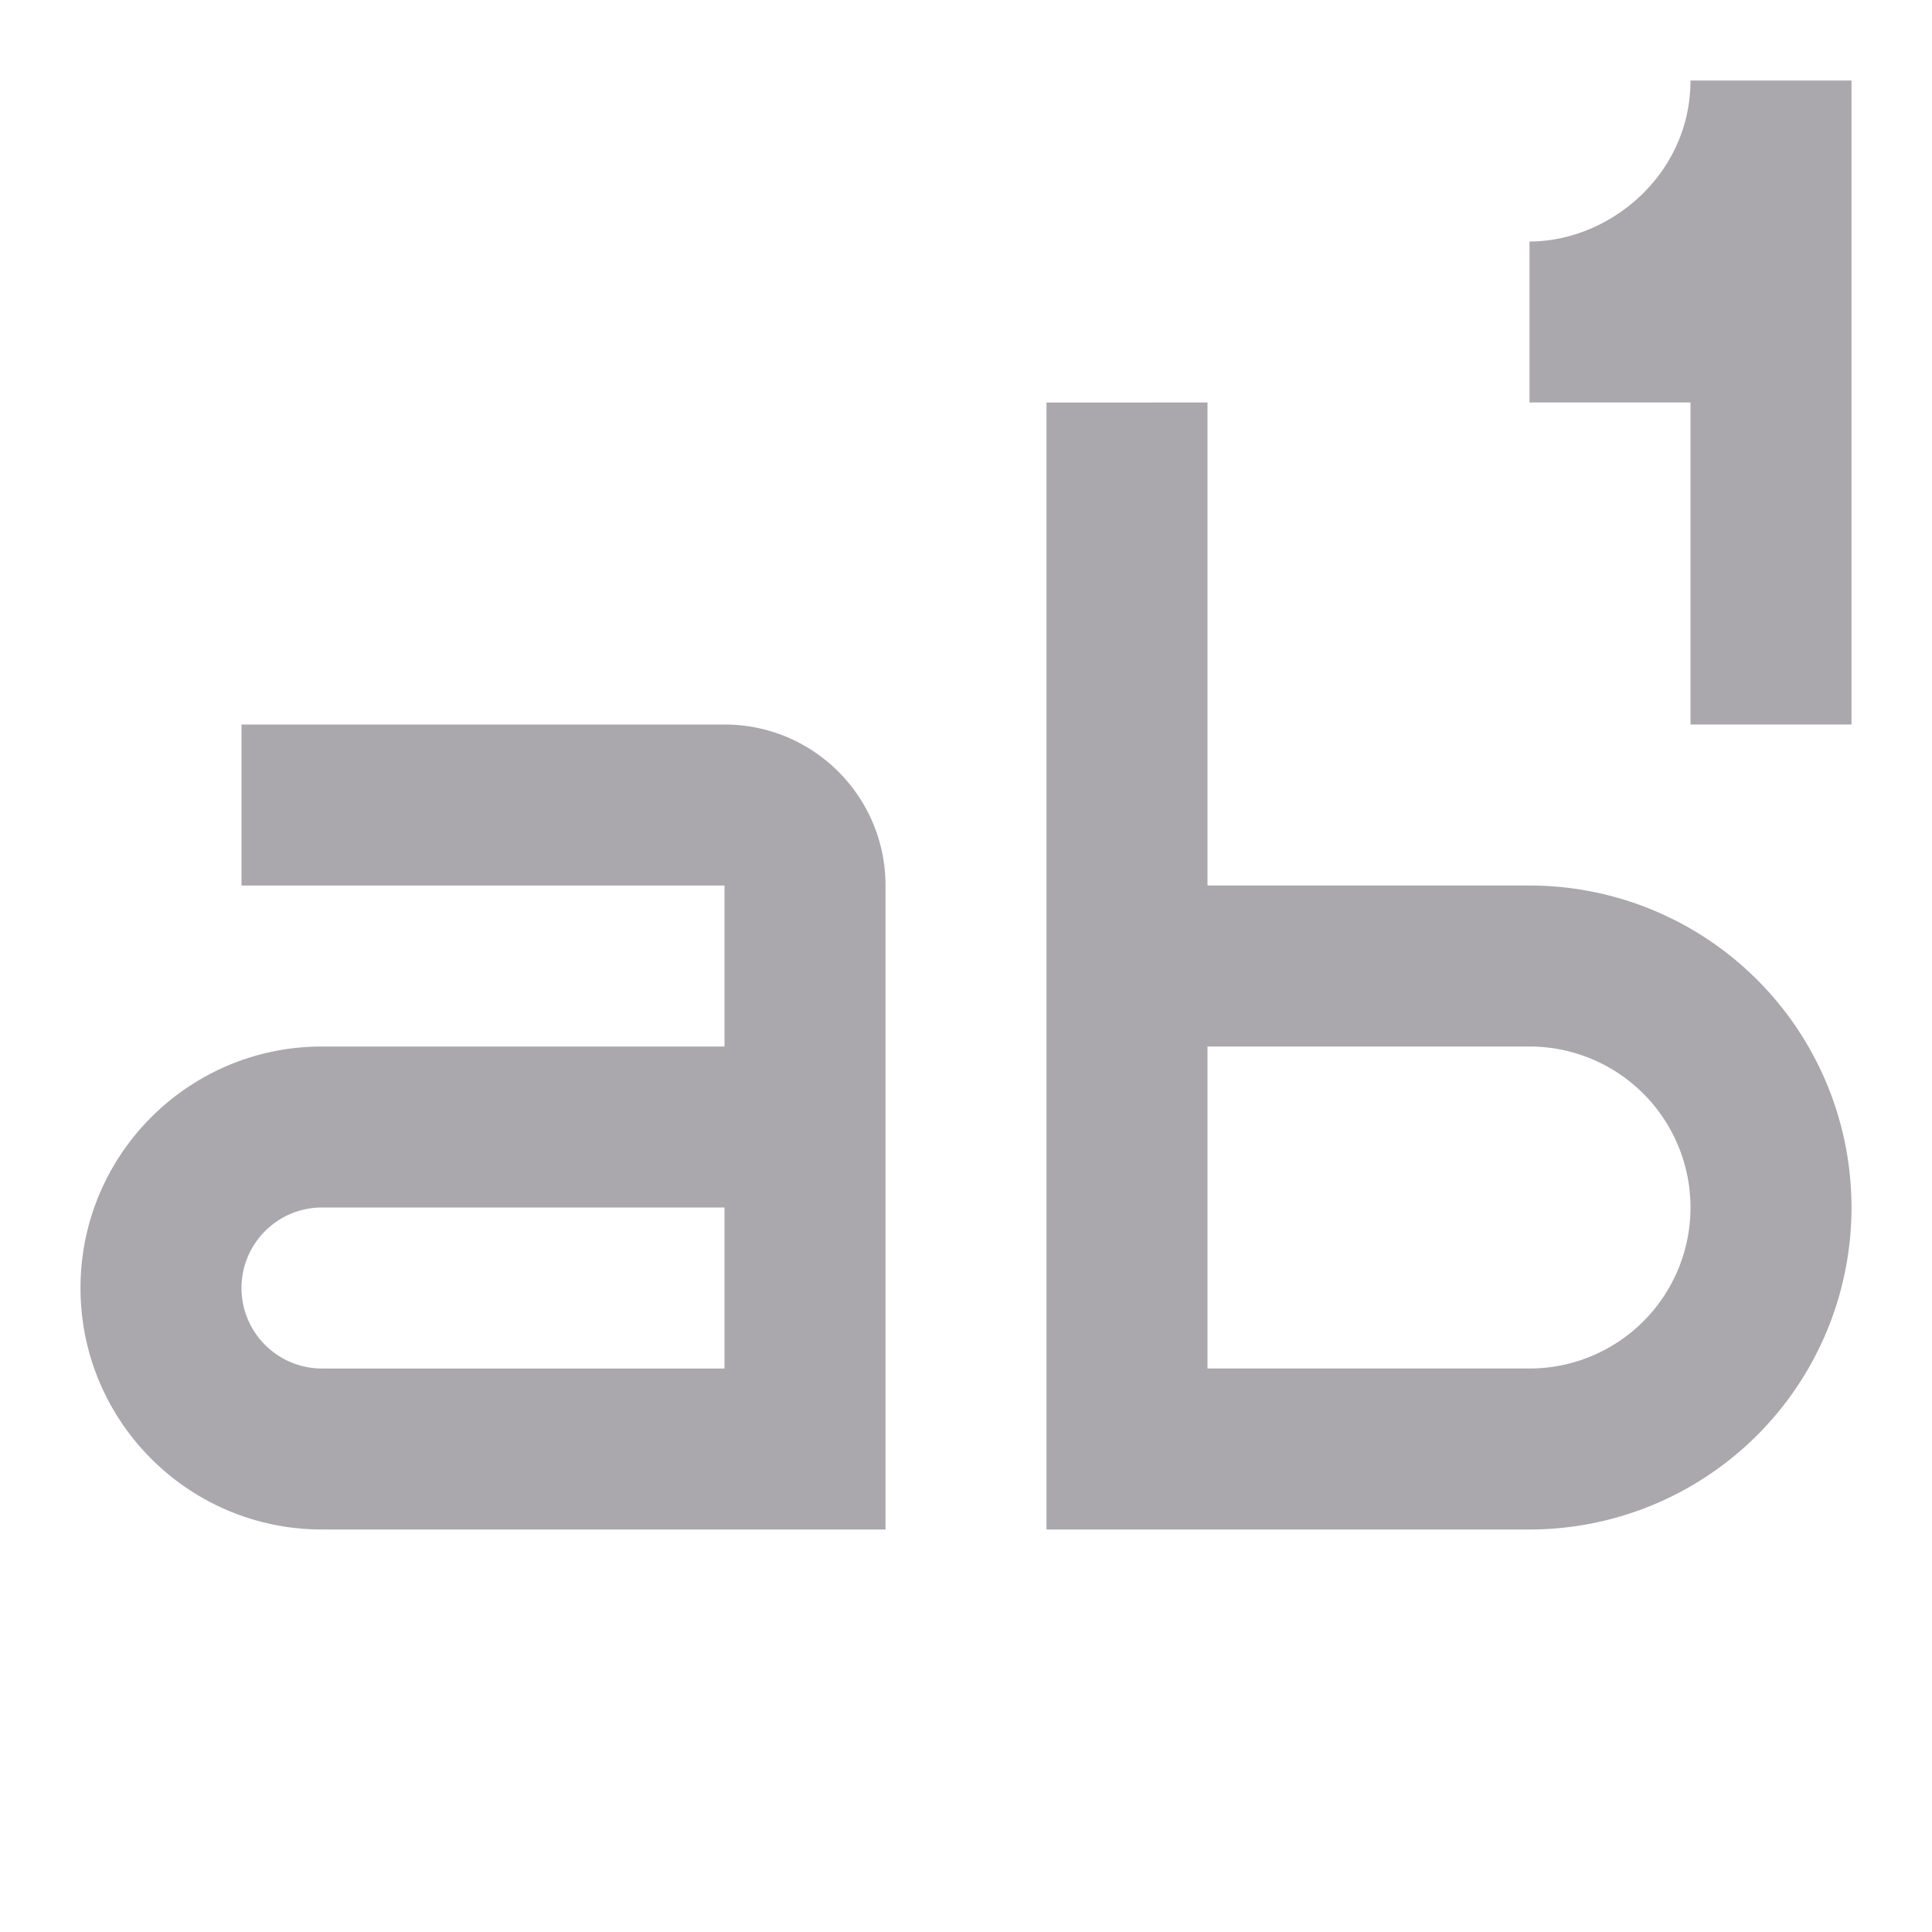 <svg viewBox="0 0 24 24" xmlns="http://www.w3.org/2000/svg"><path d="m21 1c0 1.164-1 2-2 2v2h2v4h2v-8zm-8 4v14h.002 1.998 4a4 4 0 0 0 4-4 4 4 0 0 0 -4-4h-4v-6zm-10 4v2h6v2h-5c-1.657 0-3 1.343-3 3s1.343 3 3 3h7v-8c0-1.105-.895-2-2-2zm12 4h4a2 2 0 0 1 2 2 2 2 0 0 1 -2 2h-4zm-11 2h5v2h-5c-.552 0-1-.448-1-1s.448-1 1-1z" fill="#aaa8ac"/></svg>